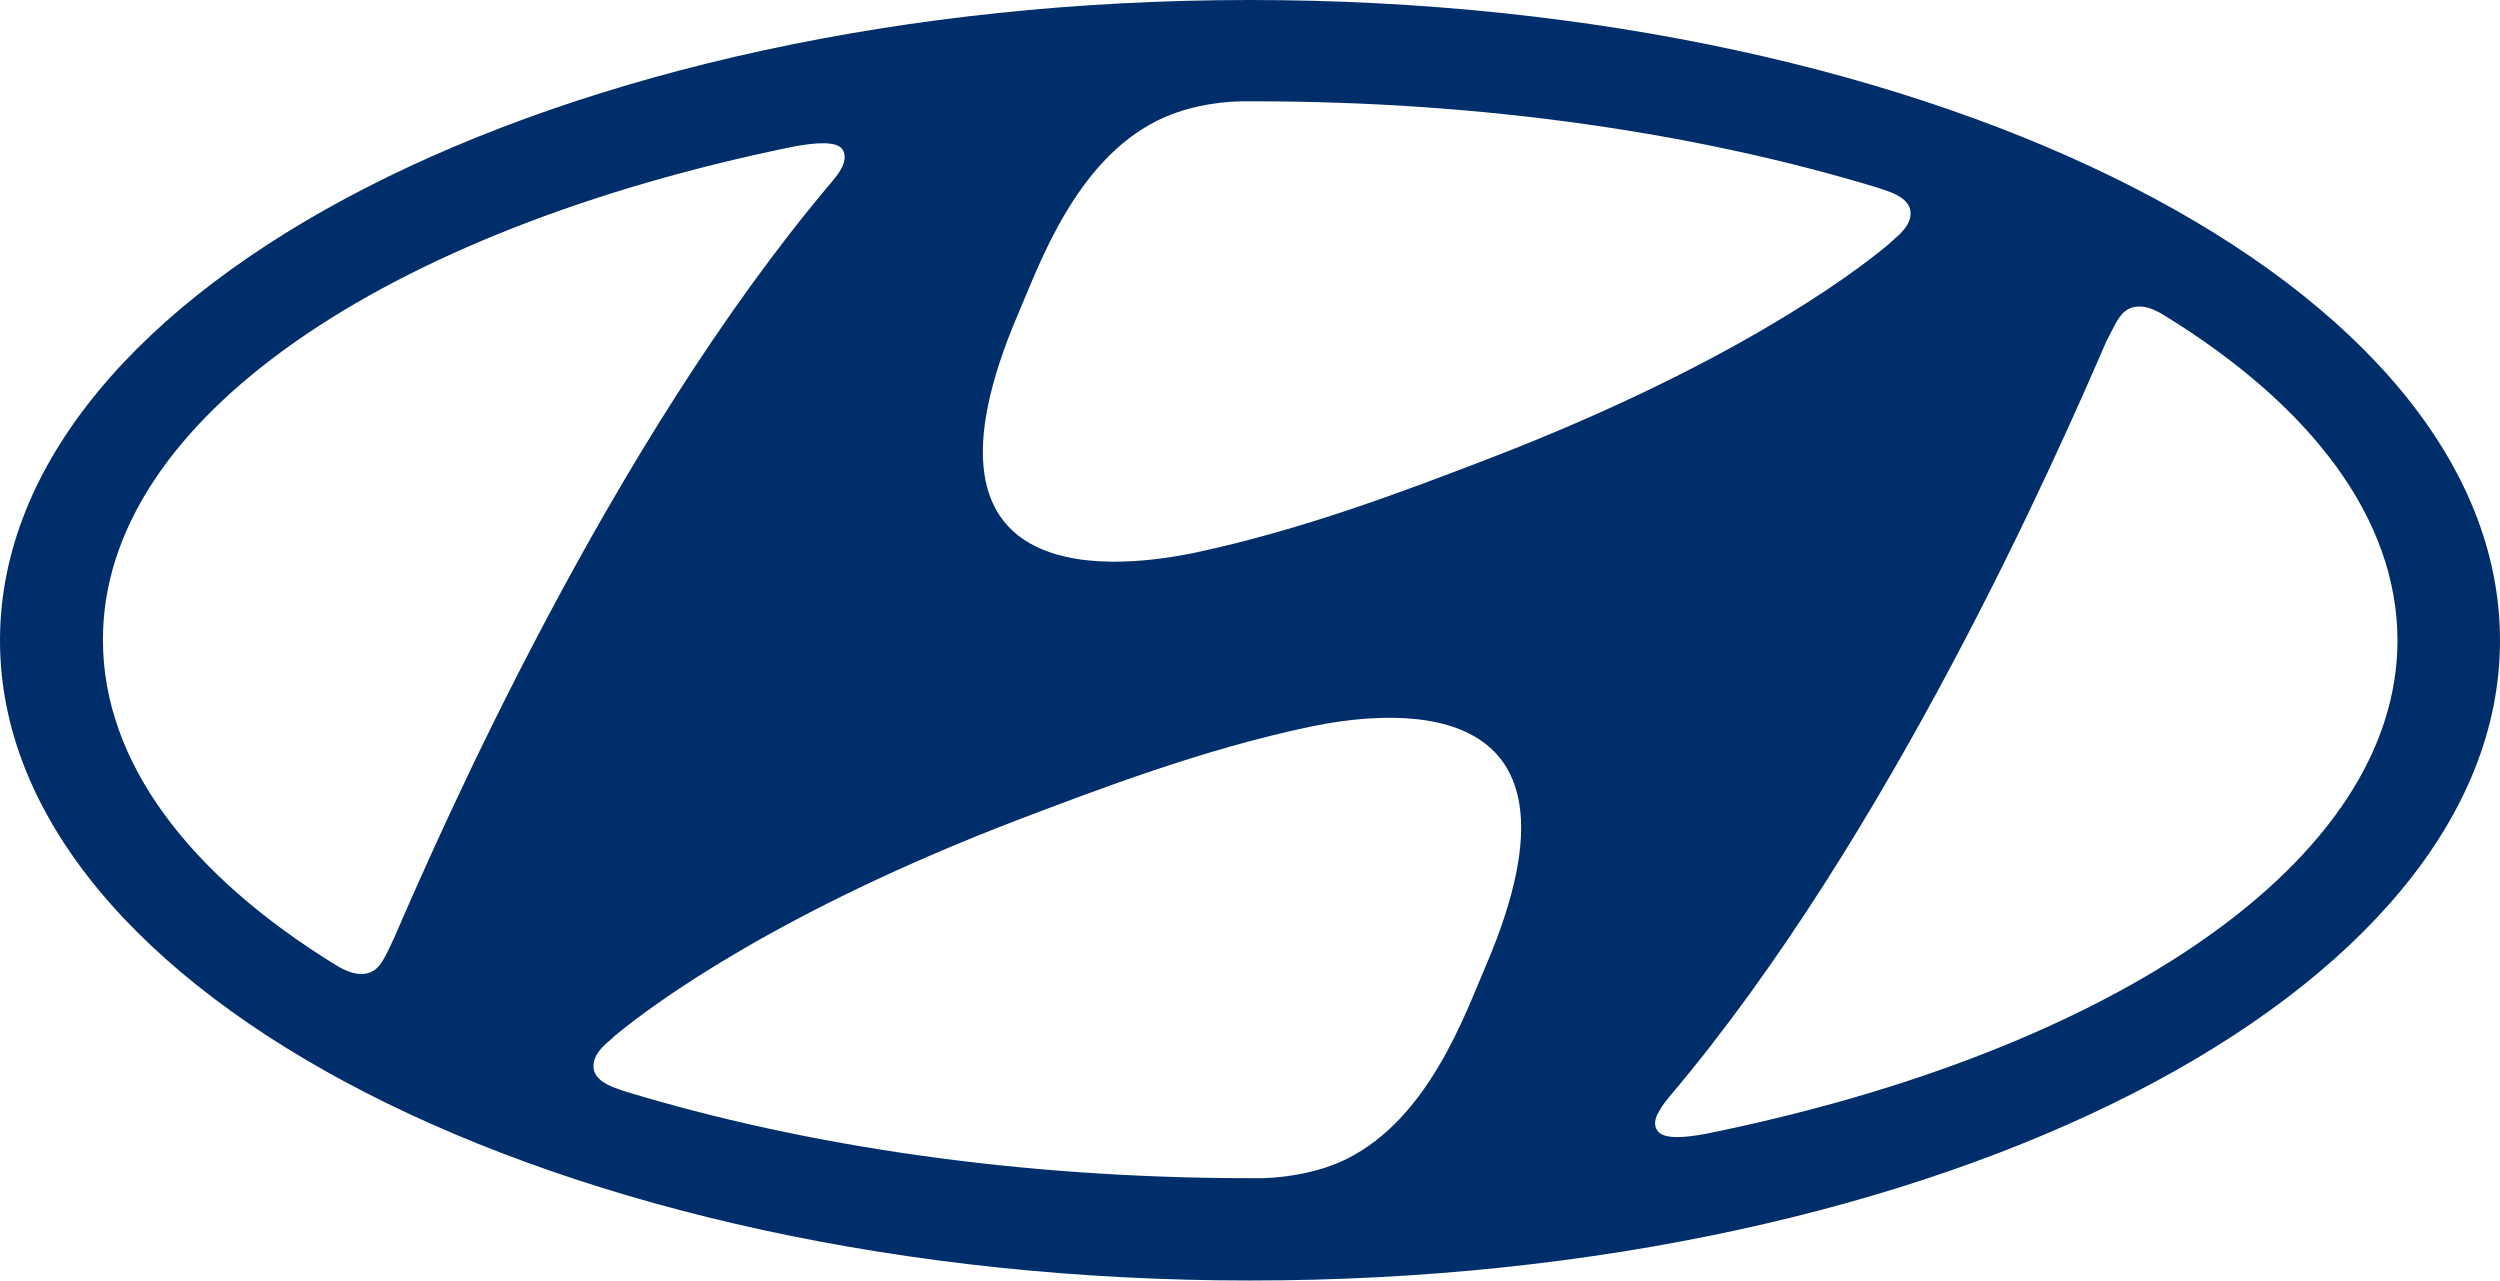 <?xml version="1.0" encoding="utf-8"?><svg version="1.1" id="Layer_1" xmlns="http://www.w3.org/2000/svg" xmlns:xlink="http://www.w3.org/1999/xlink" x="0px" y="0px" viewBox="0 0 122.88 62.94" style="enable-background:new 0 0 122.88 62.94" xml:space="preserve"><style type="text/css"><![CDATA[
	.st0{fill:#002E6B;}
]]></style><g><path class="st0" d="M61.44,62.94c33.94,0,61.44-14.1,61.44-31.46C122.88,14.1,95.36,0,61.44,0C27.52,0,0,14.1,0,31.48 C0,48.84,27.52,62.94,61.44,62.94L61.44,62.94L61.44,62.94z M73.02,47.5c-1.02,2.37-2.79,7.45-6.82,9.46 c-1.25,0.62-2.74,0.9-4.11,0.95c-0.32,0-0.52,0-0.62,0c-11.33,0-21.89-1.57-30.73-4.26c-0.07-0.02-0.27-0.1-0.35-0.12 c-0.82-0.27-1.22-0.65-1.22-1.12c0-0.4,0.22-0.72,0.5-1c0.12-0.13,0.32-0.27,0.55-0.5c2.04-1.69,8.19-6.15,19.75-10.59 c4.06-1.54,9.14-3.49,14.47-4.61C67.54,35.07,79.12,33.3,73.02,47.5L73.02,47.5L73.02,47.5z M104.05,15.79 c0.22-0.37,0.5-0.7,1.04-0.72c0.27-0.02,0.67,0.05,1.27,0.42c7.22,4.43,11.48,9.99,11.48,15.99c0,10.83-13.95,20.17-33.9,24.23 c-1.27,0.25-2.12,0.25-2.42-0.07c-0.2-0.2-0.25-0.55,0-0.97c0.12-0.22,0.25-0.42,0.52-0.75c10.86-12.8,19.13-31.68,21.49-37.14 C103.73,16.41,103.9,16.04,104.05,15.79L104.05,15.79L104.05,15.79z M50.06,15.39c1.02-2.37,2.79-7.45,6.82-9.46 c1.25-0.62,2.74-0.92,4.11-0.95c0.32,0,0.52,0,0.62,0c11.36,0,21.89,1.57,30.73,4.26c0.07,0.02,0.27,0.1,0.35,0.12 c0.82,0.27,1.22,0.65,1.22,1.12c0,0.4-0.22,0.7-0.5,1c-0.12,0.12-0.32,0.27-0.55,0.5c-2.04,1.72-8.19,6.15-19.75,10.59 c-4.08,1.57-9.14,3.49-14.44,4.61C55.51,27.82,43.96,29.59,50.06,15.39L50.06,15.39L50.06,15.39z M38.93,7.22 c1.3-0.25,2.12-0.25,2.44,0.07c0.17,0.2,0.22,0.55,0,0.97c-0.12,0.22-0.27,0.42-0.52,0.72C29.99,21.82,21.72,40.67,19.35,46.15 c-0.17,0.37-0.35,0.75-0.5,1c-0.2,0.37-0.5,0.7-1.02,0.72c-0.27,0.02-0.7-0.05-1.3-0.42C9.31,43.01,5.06,37.46,5.06,31.46 C5.03,20.62,18.98,11.31,38.93,7.22L38.93,7.22z"/></g></svg>